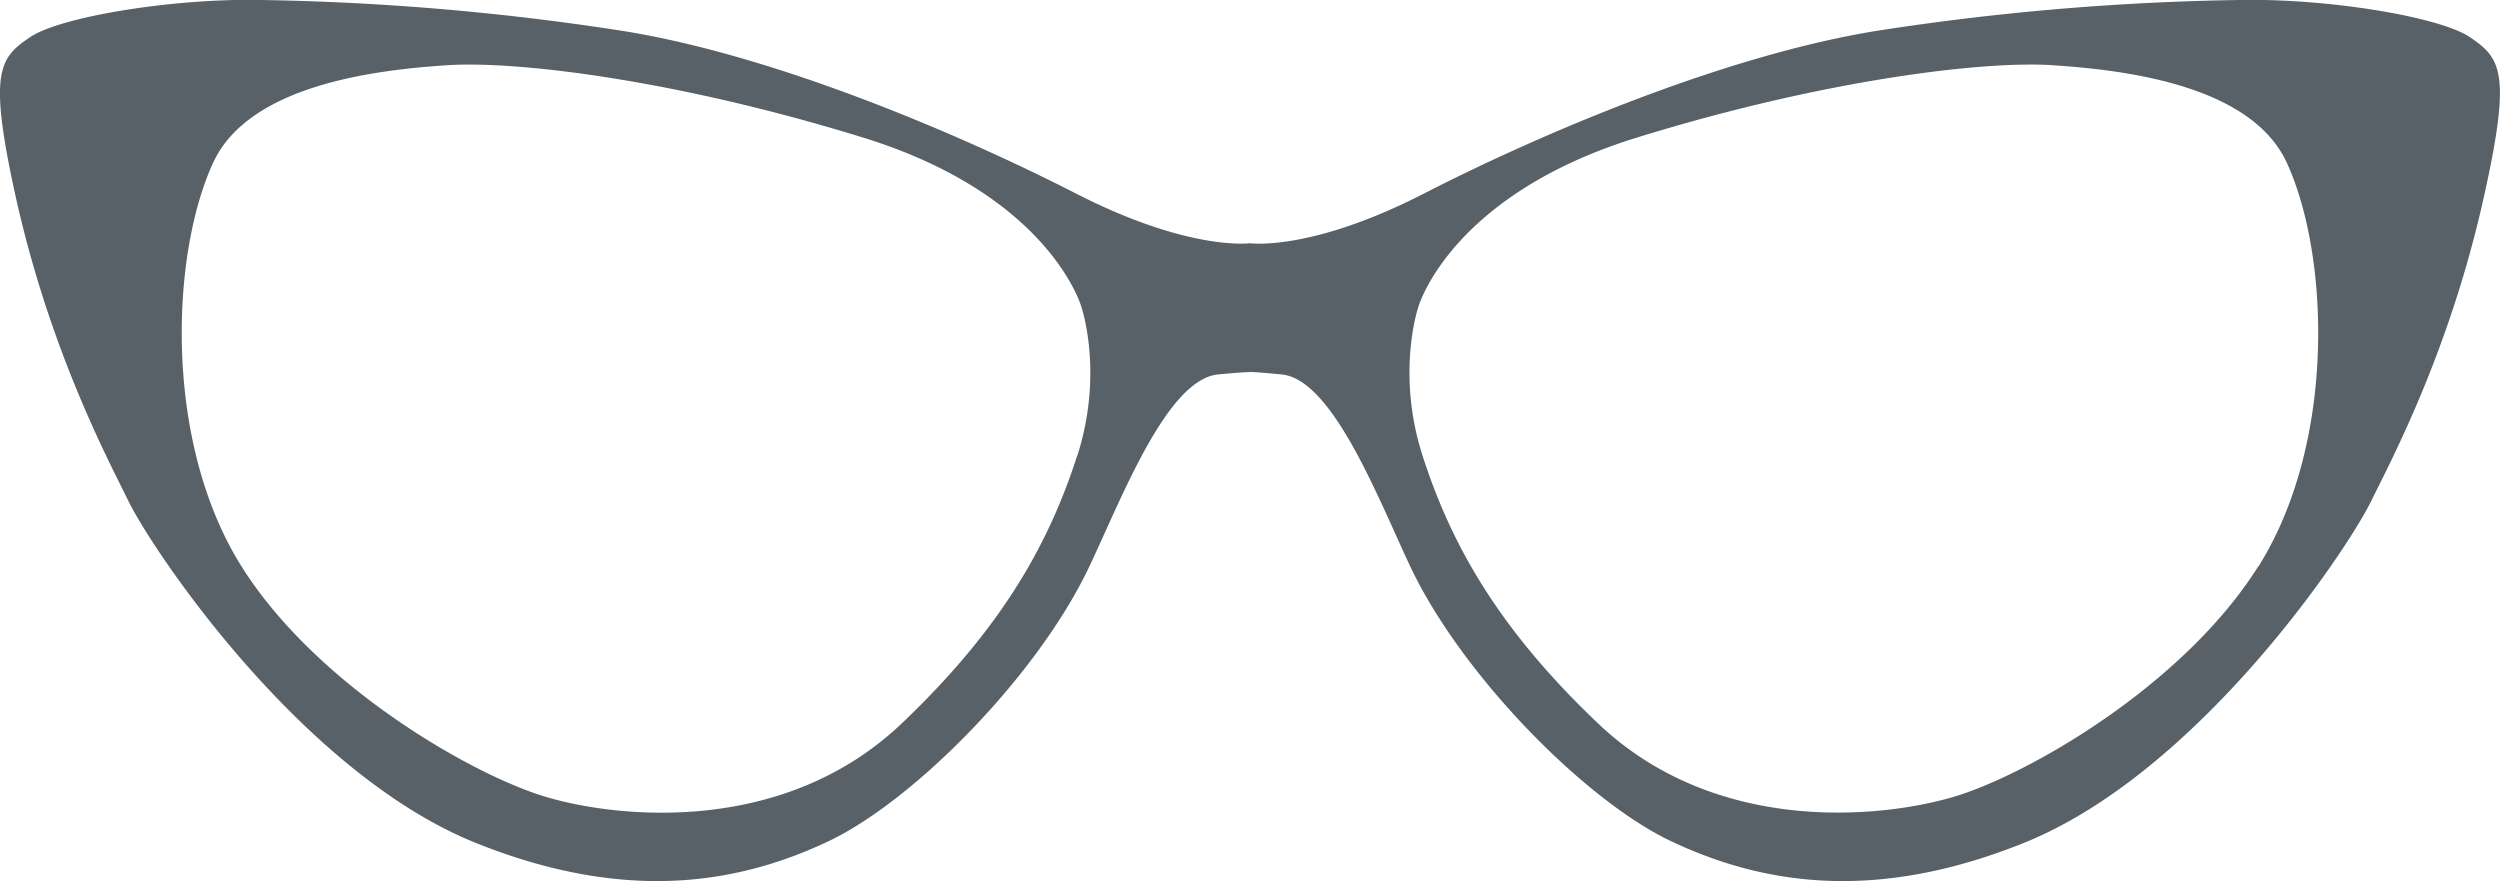 <svg xmlns="http://www.w3.org/2000/svg" viewBox="0 0 454.1 160.03">
  <defs>
    <style>
      .cls-1 {
        isolation: isolate;
      }

      .cls-2 {
        mix-blend-mode: hard-light;
      }

      .cls-3 {
        fill: #586168;
      }
    </style>
  </defs>
  <g class="cls-1">
    <g id="Layer_2" data-name="Layer 2">
      <g id="Layer_1-2" data-name="Layer 1">
        <g class="cls-2">
          <path class="cls-3" d="M448.62,6.74C443.05,3,422.54-.33,406.76,0a473.93,473.93,0,0,0-65.48,5.54C313.16,10,279.18,24.62,258.6,35.18s-31.56,9-31.56,9-11,1.51-31.54-9S140.93,10,112.82,5.57A474.29,474.29,0,0,0,47.33,0C31.56-.33,11.05,3,5.48,6.74S-2.12,13,2.73,35.18C8.91,63.37,19.57,83.35,23.32,91c4.45,9.09,31.44,49.37,63.11,62.11,27.1,10.88,47.5,7.51,64-.28,15.41-7.26,38.15-30.08,47.58-50.23,6-12.77,14.1-33.74,23.27-34.59,3.29-.31,5-.41,5.73-.43s2.45.12,5.75.43c9.17.85,17.29,21.82,23.26,34.59,9.44,20.15,32.18,43,47.59,50.23,16.53,7.79,36.94,11.16,64,.28,31.66-12.74,58.64-53,63.1-62.11,3.76-7.64,14.41-27.62,20.59-55.81C456.22,13,454.18,10.52,448.62,6.74Zm-253,76.14c-4.89,15.14-13.06,30.71-31.9,48.59-21.25,20.17-51.08,17.25-64.46,13.31S57.52,124.59,43.88,102.9C29.66,80.29,31,46.22,38.73,29.53,45.31,15.3,68.58,12.69,81.18,11.85S122.85,14.49,156.81,25s39.62,30.77,39.62,30.77S200.54,67.75,195.65,82.88Zm214.57,20c-13.64,21.69-42,37.94-55.41,41.88s-43.22,6.86-64.46-13.31c-18.85-17.88-27-33.45-31.9-48.59s-.79-27.11-.79-27.11S263.34,35.5,297.29,25s63-14,75.63-13.15,35.86,3.45,42.44,17.68C423.08,46.22,424.43,80.29,410.22,102.9Z"/>
        </g>
      </g>
    </g>
  </g>
</svg>
